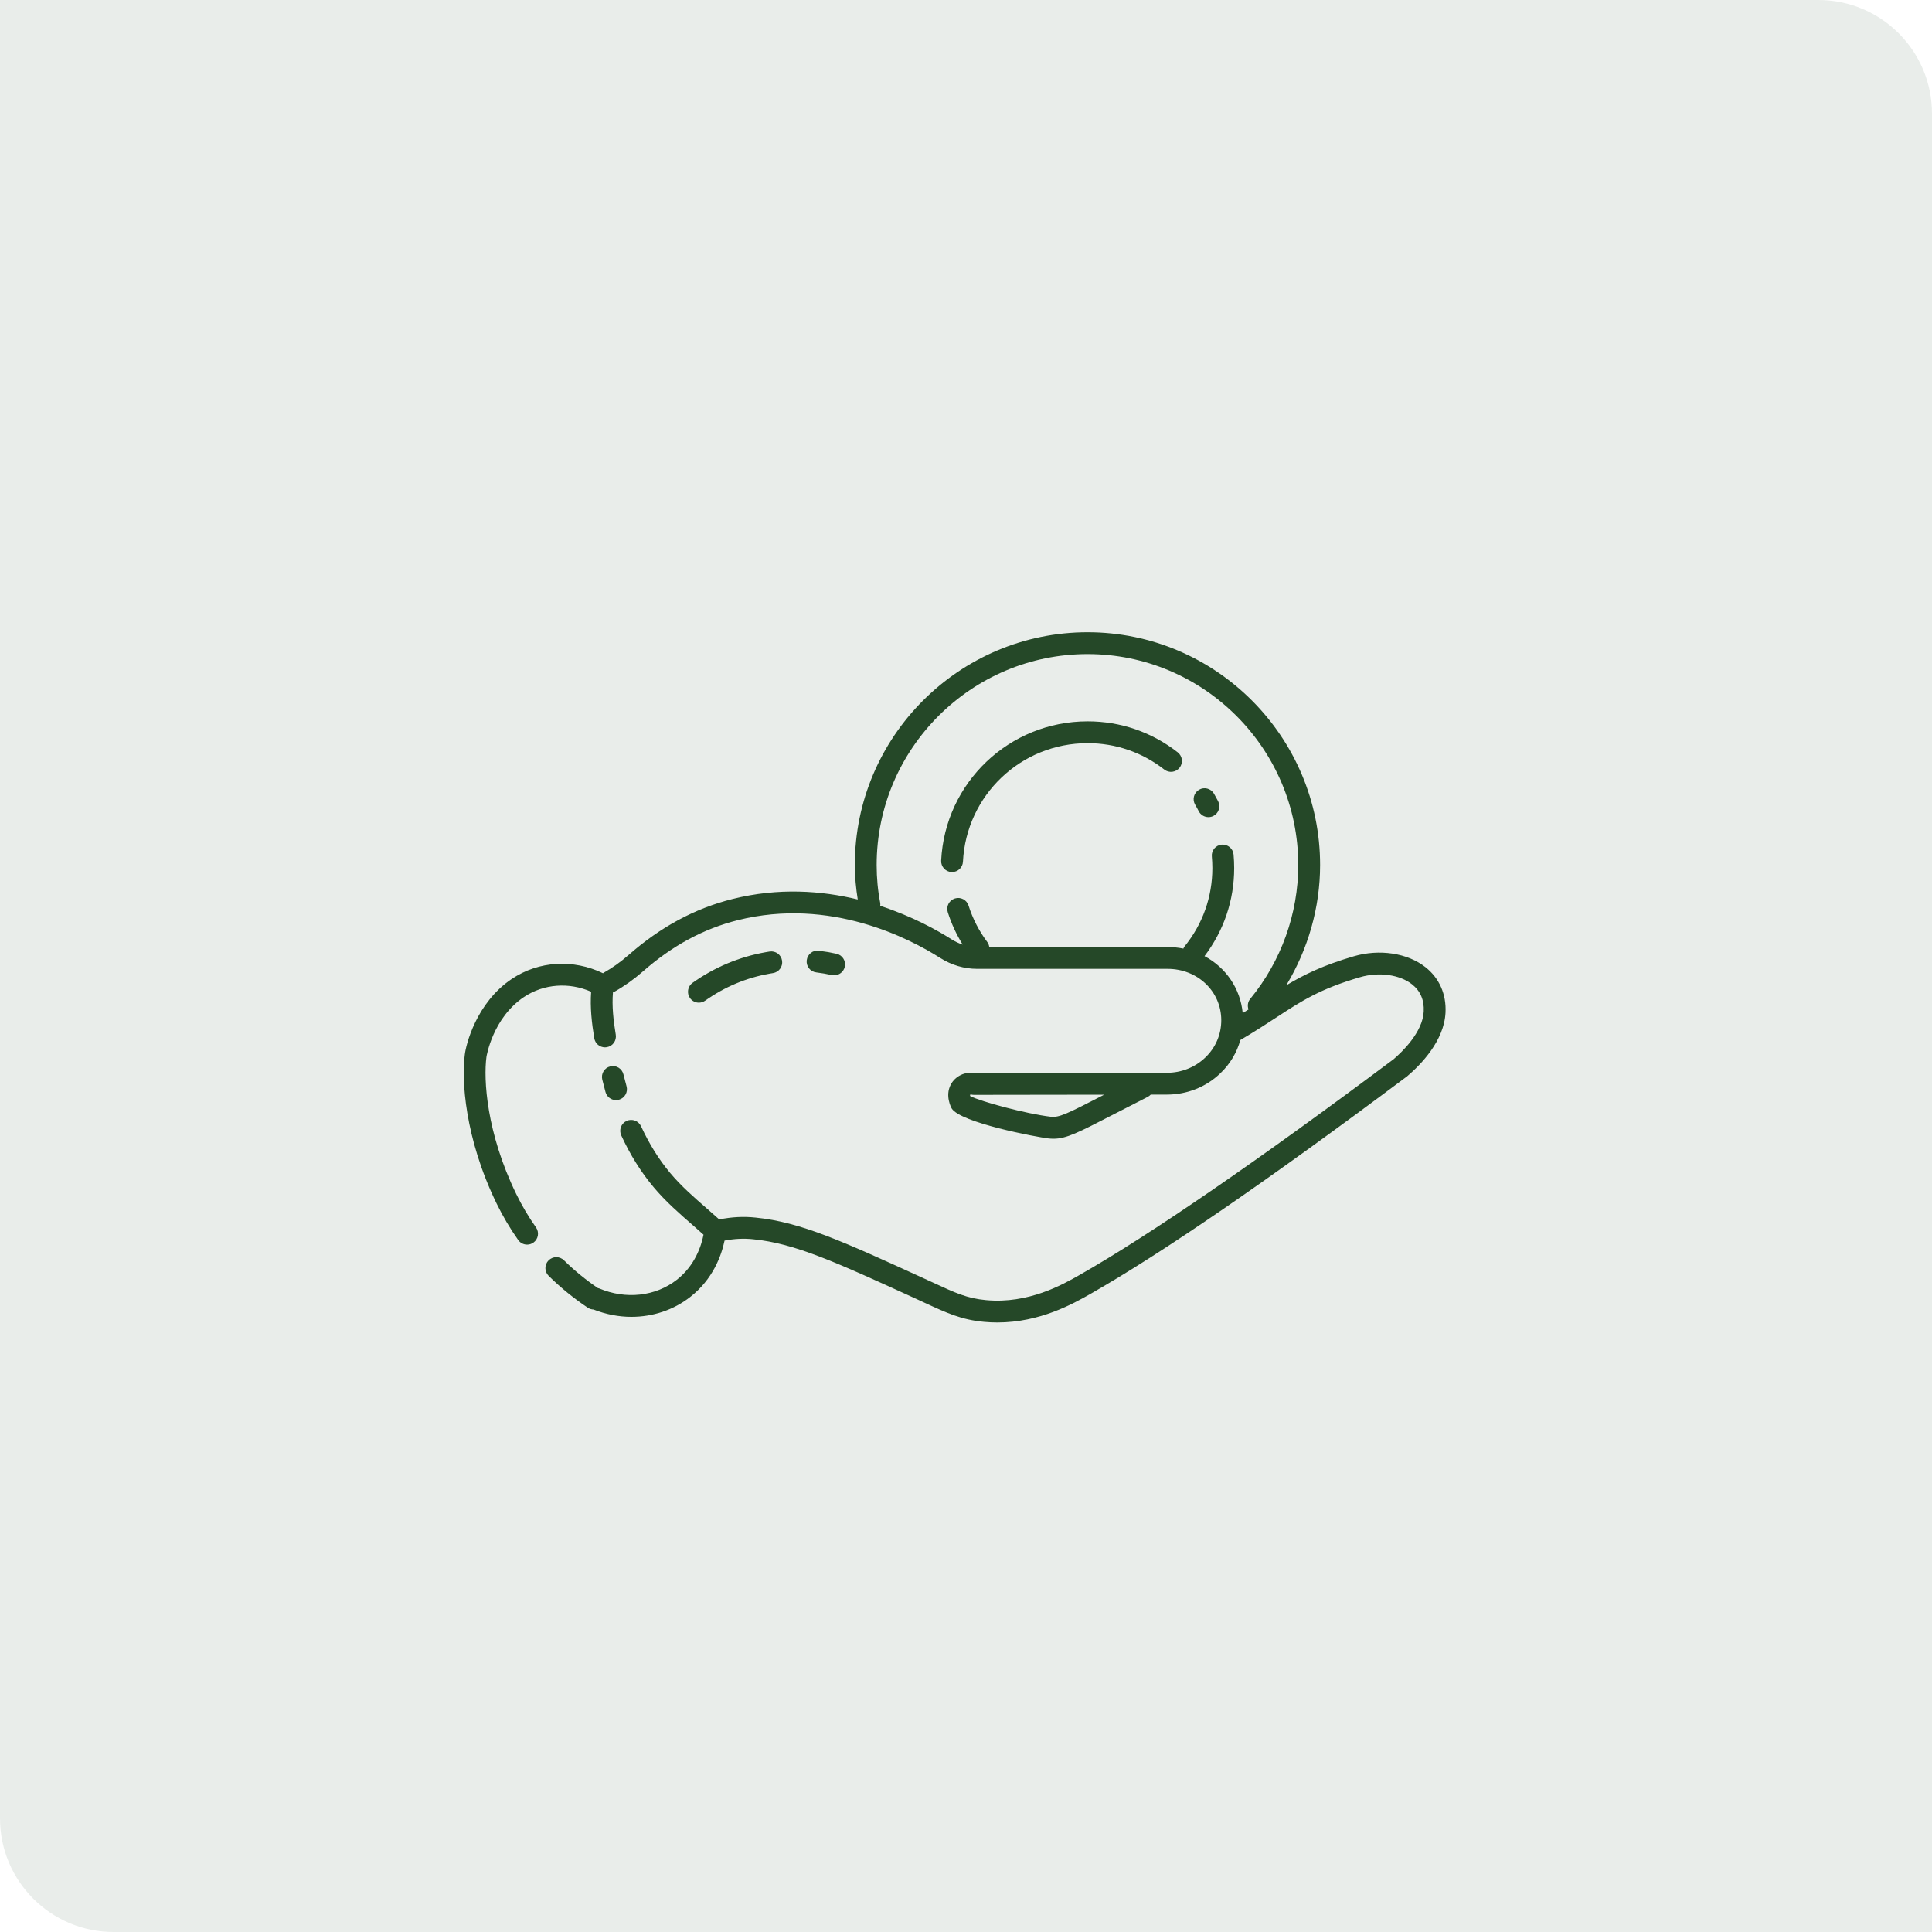 <svg width="85" height="85" viewBox="0 0 85 85" fill="none" xmlns="http://www.w3.org/2000/svg">
<path d="M0 0H80C82.761 0 85 2.239 85 5V85H5C2.239 85 0 82.761 0 80V0Z" fill="#254828" fill-opacity="0.1"/>
<path d="M47.851 31.736C44.407 31.736 41.577 34.427 41.407 37.864C41.394 38.128 41.598 38.354 41.863 38.367C41.871 38.367 41.879 38.367 41.887 38.367C42.141 38.367 42.354 38.167 42.366 37.911C42.511 34.986 44.919 32.696 47.851 32.696C49.086 32.696 50.252 33.098 51.224 33.857C51.433 34.02 51.734 33.983 51.898 33.774C52.061 33.565 52.024 33.264 51.815 33.1C50.673 32.208 49.302 31.736 47.851 31.736Z" fill="#254828"/>
<path d="M53.409 34.916C53.274 34.687 52.978 34.611 52.752 34.746C52.523 34.88 52.447 35.175 52.582 35.403C52.636 35.496 52.689 35.591 52.738 35.688C52.823 35.855 52.992 35.951 53.167 35.951C53.24 35.951 53.315 35.934 53.384 35.899C53.62 35.778 53.714 35.489 53.594 35.253C53.535 35.139 53.473 35.026 53.409 34.916Z" fill="#254828"/>
<path d="M62.716 42.553C61.927 41.93 60.689 41.741 59.564 42.072C58.217 42.466 57.374 42.878 56.59 43.35C57.552 41.758 58.079 39.926 58.079 38.056C58.079 32.41 53.49 27.816 47.85 27.816C42.203 27.816 37.609 32.41 37.609 38.056C37.609 38.574 37.659 39.08 37.737 39.573C36.144 39.185 34.254 39.044 32.225 39.553C30.563 39.97 29.066 40.778 27.649 42.021C27.297 42.329 26.938 42.584 26.554 42.8C26.544 42.805 26.539 42.814 26.53 42.819C25.224 42.189 23.709 42.272 22.519 43.067C20.941 44.121 20.493 45.992 20.448 46.409C20.303 47.475 20.437 50.047 21.846 52.945C22.119 53.505 22.439 54.047 22.798 54.555C22.891 54.687 23.04 54.758 23.19 54.758C23.286 54.758 23.383 54.729 23.467 54.67C23.683 54.517 23.735 54.218 23.581 54.001C23.252 53.535 22.959 53.039 22.709 52.525C21.399 49.831 21.269 47.492 21.402 46.497C21.404 46.48 21.674 44.786 23.052 43.864C23.926 43.282 25.032 43.205 26.008 43.632C25.956 44.325 26.037 45.021 26.145 45.677C26.183 45.912 26.387 46.079 26.617 46.079C26.643 46.079 26.669 46.077 26.696 46.072C26.957 46.03 27.134 45.783 27.091 45.521C26.99 44.908 26.915 44.264 26.968 43.655C26.986 43.648 27.005 43.647 27.023 43.637C27.466 43.388 27.877 43.096 28.281 42.743C29.581 41.602 30.948 40.864 32.458 40.484C36.535 39.461 40.041 41.303 41.359 42.142C41.855 42.458 42.417 42.625 42.984 42.625H51.367C52.693 42.625 53.731 43.618 53.731 44.885C53.731 45.512 53.481 46.095 53.027 46.527C52.576 46.959 51.976 47.198 51.336 47.198L42.897 47.208C42.459 47.135 42.023 47.341 41.824 47.728C41.575 48.217 41.845 48.722 41.871 48.768C42.263 49.396 45.592 50.023 46.119 50.085C46.198 50.094 46.274 50.099 46.349 50.099C46.917 50.099 47.453 49.822 48.967 49.041C49.386 48.825 49.886 48.567 50.491 48.26C50.543 48.234 50.589 48.199 50.627 48.158L51.337 48.157C52.225 48.157 53.062 47.824 53.69 47.22C54.119 46.813 54.416 46.309 54.57 45.757C55.199 45.386 55.707 45.055 56.154 44.763C57.269 44.034 58.074 43.508 59.835 42.993C60.66 42.751 61.579 42.876 62.123 43.305C62.491 43.596 62.664 43.997 62.638 44.501C62.595 45.414 61.679 46.288 61.311 46.602C55.38 51.042 50.601 54.326 47.491 56.097C46.763 56.511 45.25 57.375 43.382 57.2C42.553 57.125 42.023 56.88 41.063 56.435L40.677 56.258C37.053 54.601 35.233 53.769 33.248 53.569C32.714 53.511 32.186 53.541 31.643 53.65C31.472 53.498 31.301 53.345 31.128 53.195C30.533 52.677 29.972 52.188 29.487 51.609C28.991 51.017 28.559 50.324 28.204 49.551C28.093 49.31 27.808 49.205 27.568 49.315C27.327 49.426 27.221 49.711 27.332 49.952C27.722 50.802 28.201 51.568 28.752 52.225C29.284 52.862 29.901 53.399 30.498 53.919C30.65 54.051 30.801 54.186 30.952 54.321C30.857 54.803 30.582 55.675 29.779 56.303C28.844 57.037 27.532 57.183 26.359 56.684C26.343 56.677 26.326 56.679 26.309 56.673C25.778 56.312 25.274 55.903 24.812 55.448C24.623 55.262 24.32 55.264 24.133 55.454C23.947 55.643 23.95 55.947 24.139 56.133C24.669 56.655 25.249 57.126 25.862 57.535C25.939 57.586 26.025 57.61 26.11 57.613C26.655 57.826 27.22 57.936 27.778 57.936C28.717 57.936 29.632 57.638 30.371 57.058C31.368 56.278 31.738 55.244 31.878 54.581C32.308 54.499 32.725 54.477 33.147 54.523C34.978 54.708 36.749 55.517 40.277 57.13L40.658 57.306C41.647 57.763 42.299 58.066 43.295 58.156C43.493 58.174 43.688 58.183 43.878 58.183C45.761 58.183 47.225 57.352 47.965 56.932C51.155 55.115 55.838 51.898 61.909 47.352C62.514 46.838 63.538 45.789 63.597 44.548C63.637 43.742 63.325 43.033 62.716 42.553ZM48.526 48.189C46.946 49.003 46.601 49.173 46.231 49.132C45.155 49.005 43.149 48.466 42.683 48.222C42.677 48.197 42.675 48.177 42.676 48.169C42.682 48.162 42.705 48.148 42.743 48.157C42.779 48.165 42.814 48.169 42.851 48.169H42.851L48.579 48.161C48.561 48.17 48.543 48.179 48.526 48.189ZM52.994 42.066C53.845 40.942 54.299 39.608 54.299 38.188C54.299 37.988 54.289 37.79 54.272 37.595C54.248 37.331 54.013 37.137 53.75 37.16C53.486 37.184 53.291 37.417 53.316 37.681C53.33 37.849 53.339 38.017 53.339 38.188C53.339 39.464 52.913 40.66 52.109 41.648C52.088 41.674 52.079 41.705 52.064 41.735C51.84 41.69 51.607 41.666 51.367 41.666H43.525C43.513 41.59 43.489 41.516 43.441 41.451C43.075 40.964 42.796 40.422 42.612 39.842C42.533 39.59 42.264 39.448 42.01 39.529C41.758 39.609 41.617 39.879 41.698 40.132C41.856 40.635 42.077 41.112 42.354 41.559C42.188 41.503 42.027 41.43 41.874 41.333C41.243 40.931 40.141 40.315 38.726 39.853C38.729 39.81 38.736 39.768 38.726 39.724C38.622 39.192 38.569 38.631 38.569 38.057C38.569 32.94 42.732 28.777 47.849 28.777C52.96 28.777 57.118 32.94 57.118 38.057C57.118 40.198 56.367 42.291 55.003 43.949C54.892 44.083 54.876 44.258 54.929 44.412C54.848 44.464 54.761 44.517 54.674 44.571C54.57 43.479 53.925 42.563 52.994 42.066Z" fill="#254828"/>
<path d="M27.103 48.4C27.146 48.4 27.19 48.394 27.233 48.382C27.488 48.311 27.637 48.046 27.565 47.79C27.517 47.618 27.471 47.443 27.429 47.269C27.367 47.011 27.108 46.852 26.85 46.916C26.592 46.978 26.434 47.237 26.497 47.495C26.542 47.681 26.59 47.866 26.641 48.05C26.701 48.262 26.893 48.4 27.103 48.4Z" fill="#254828"/>
<path d="M36.594 42.898C36.629 42.906 36.664 42.909 36.698 42.909C36.919 42.909 37.117 42.757 37.167 42.533C37.224 42.274 37.06 42.018 36.802 41.961C36.548 41.905 36.287 41.86 36.027 41.829C35.762 41.789 35.525 41.984 35.493 42.247C35.461 42.51 35.648 42.749 35.911 42.781C36.14 42.809 36.37 42.849 36.594 42.898Z" fill="#254828"/>
<path d="M31.025 44.024C31.879 43.419 32.829 43.02 33.851 42.838L34.006 42.812C34.268 42.773 34.448 42.528 34.408 42.266C34.369 42.004 34.123 41.823 33.862 41.863C33.802 41.872 33.741 41.882 33.681 41.893C32.52 42.1 31.44 42.553 30.47 43.24C30.254 43.394 30.203 43.694 30.356 43.91C30.449 44.042 30.598 44.113 30.748 44.113C30.844 44.112 30.94 44.084 31.025 44.024Z" fill="#254828"/>
</svg>
